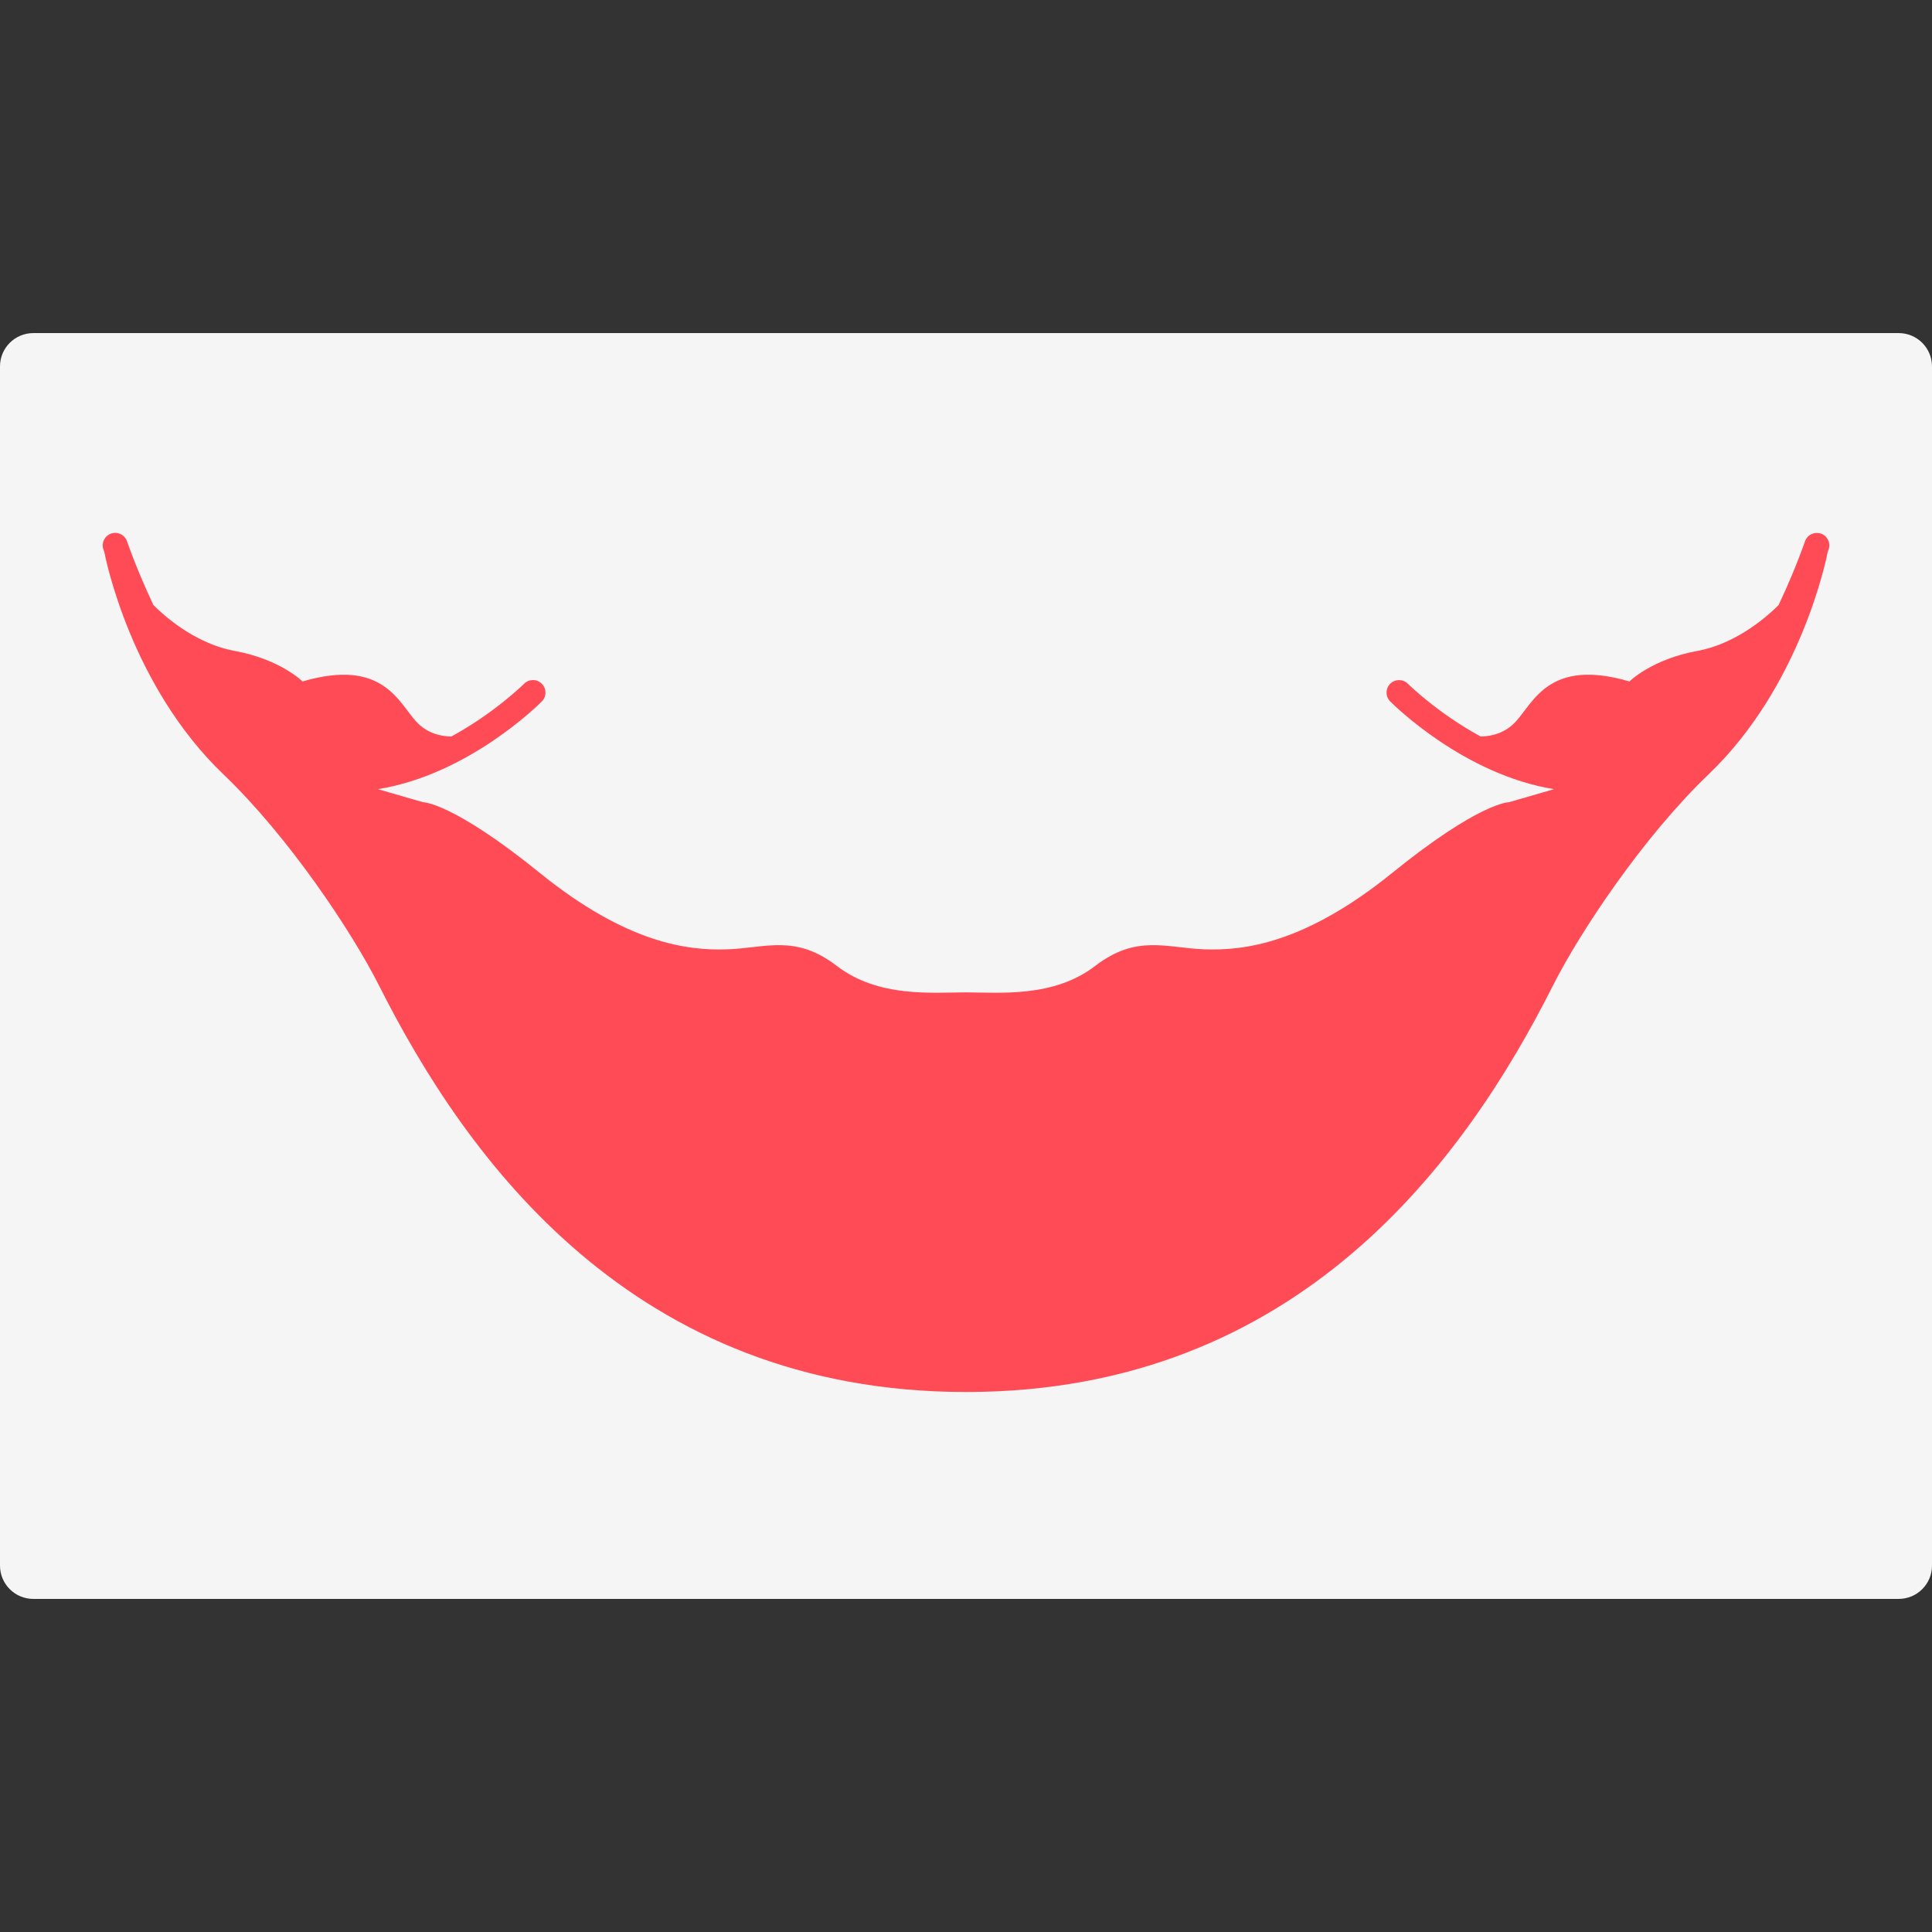 <!-- Generated by IcoMoon.io -->
<svg version="1.1" xmlns="http://www.w3.org/2000/svg" width="32" height="32" viewBox="0 0 32 32">
<rect x="0" y="0" width="32" height="32" fill="#333333" stroke="none"/>
<title>rapa-nui</title>
<path fill="#f5f5f5" d="M31.448 26.483h-30.896c-0.305 0-0.552-0.247-0.552-0.552v-19.862c0-0.305 0.247-0.552 0.552-0.552h30.896c0.305 0 0.552 0.247 0.552 0.552v19.862c-0 0.305-0.247 0.552-0.552 0.552z"></path>
<path fill="#ff4b55" d="M30.161 8.839c-0.107-0.038-0.226 0.018-0.264 0.126-0.137 0.386-0.285 0.731-0.438 1.057-0.39 0.386-0.875 0.674-1.344 0.759-0.759 0.138-1.126 0.506-1.126 0.506-1.333-0.391-1.586 0.345-1.885 0.667-0.167 0.18-0.384 0.243-0.58 0.245-0.714-0.389-1.195-0.864-1.204-0.873-0.080-0.081-0.212-0.082-0.293-0.002s-0.082 0.211-0.002 0.293c0.061 0.061 1.224 1.214 2.715 1.454-0.433 0.127-0.752 0.217-0.752 0.217s-0.483 0-1.931 1.172-2.46 1.287-3.103 1.264c-0.644-0.023-1.127-0.253-1.816 0.276s-1.586 0.437-2.138 0.437-1.448 0.092-2.138-0.437-1.172-0.299-1.816-0.276c-0.644 0.023-1.655-0.092-3.103-1.264s-1.931-1.172-1.931-1.172-0.319-0.089-0.752-0.217c1.492-0.24 2.655-1.392 2.715-1.454 0.080-0.081 0.080-0.212-0.002-0.293s-0.212-0.080-0.293 0.002c-0.009 0.009-0.49 0.483-1.204 0.873-0.196-0.002-0.413-0.065-0.58-0.245-0.299-0.322-0.552-1.057-1.885-0.667 0 0-0.368-0.368-1.126-0.506-0.469-0.085-0.954-0.373-1.344-0.759-0.153-0.326-0.301-0.672-0.438-1.058-0.038-0.108-0.157-0.164-0.264-0.126s-0.164 0.156-0.126 0.264c0.004 0.012 0.009 0.022 0.013 0.033 0.020 0.106 0.44 2.223 1.975 3.691 1.081 1.034 2.13 2.611 2.575 3.494 1.448 2.874 4.207 6.736 9.724 6.736s8.276-3.862 9.724-6.736c0.445-0.883 1.494-2.46 2.575-3.494 1.535-1.468 1.955-3.585 1.975-3.691 0.004-0.012 0.009-0.022 0.013-0.033 0.038-0.108-0.018-0.226-0.126-0.264z"></path>
</svg>
